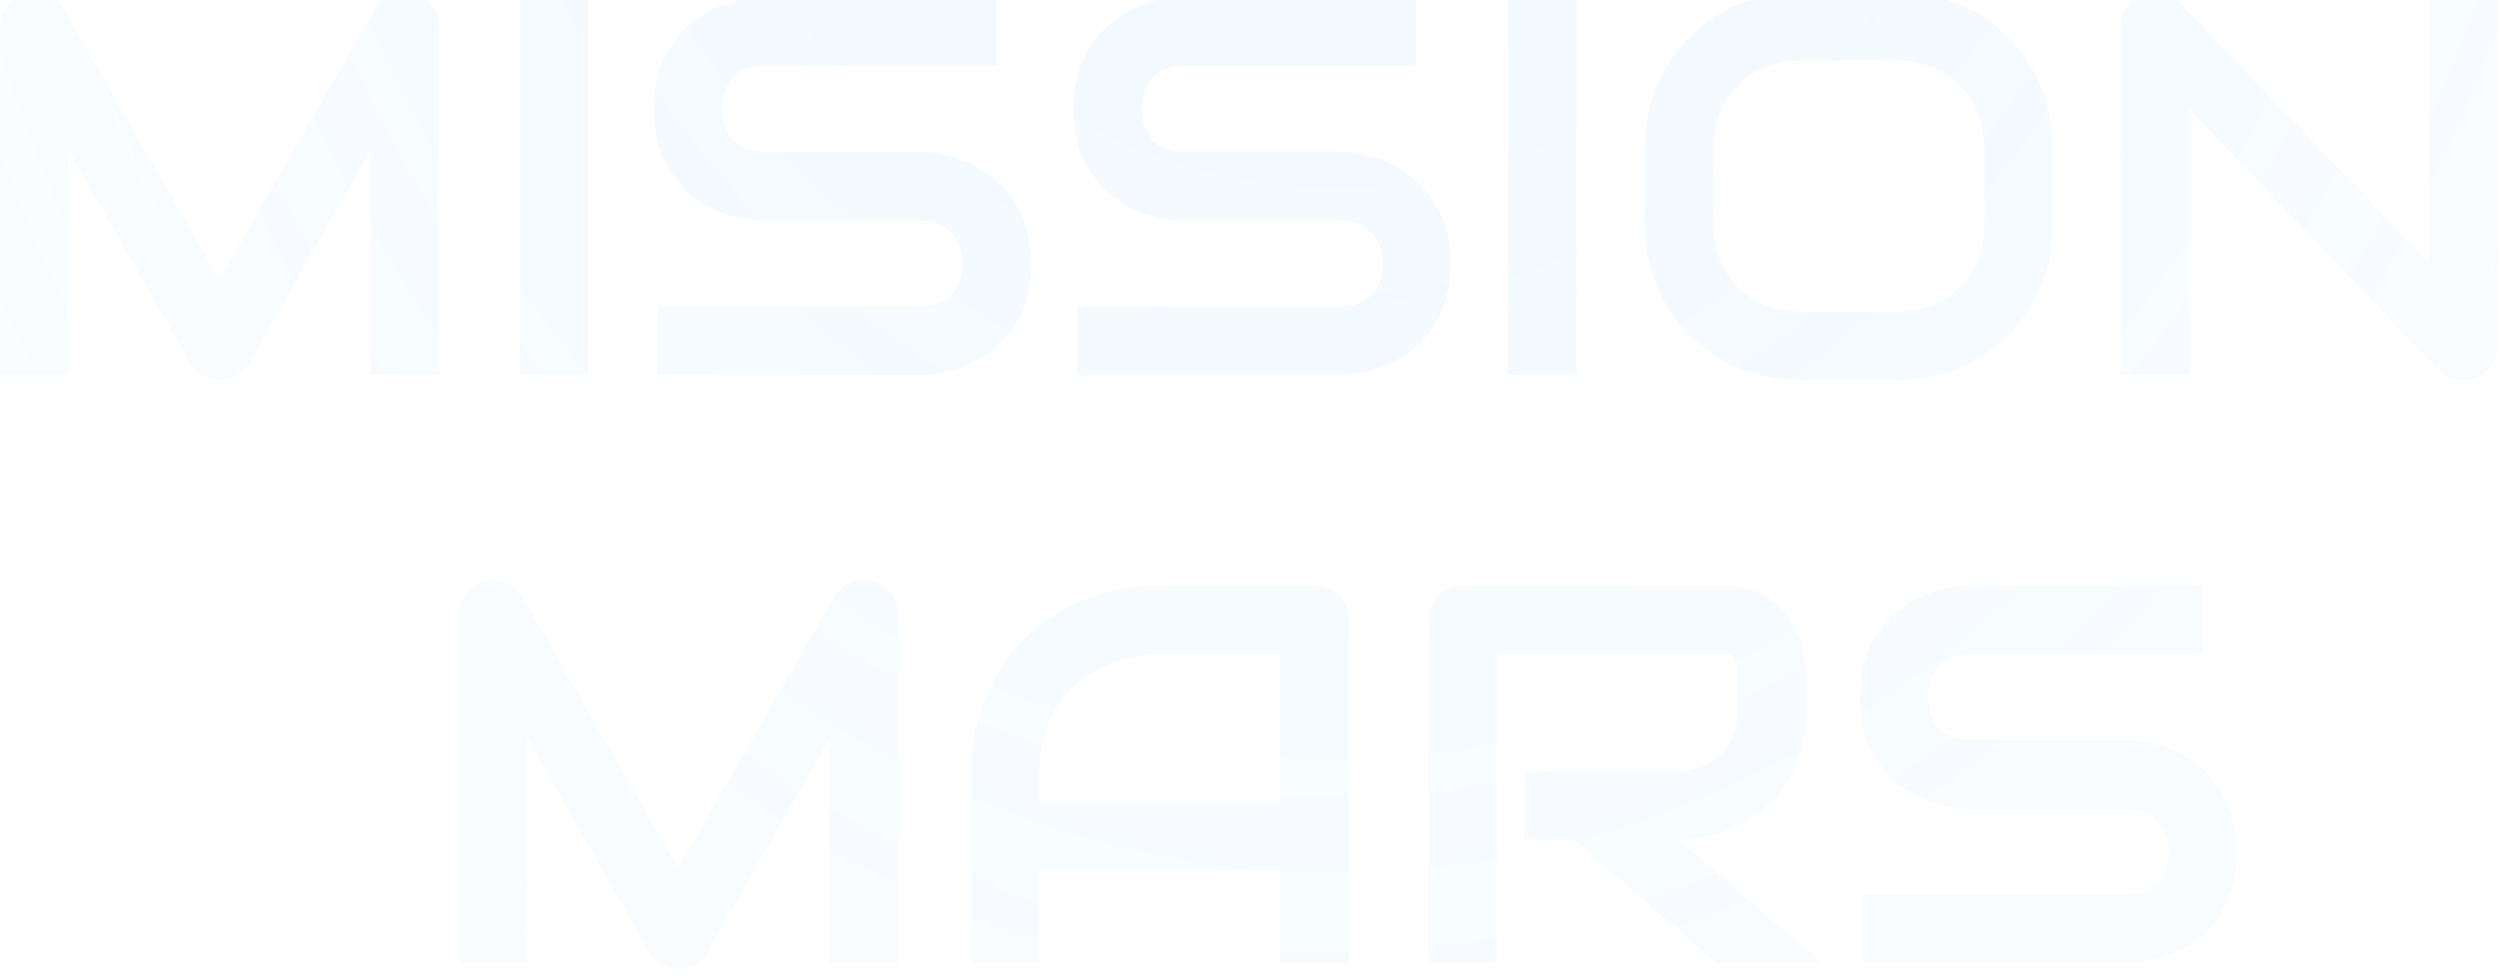 <!-- <svg width="255" height="100" viewBox="0 0 255 100" fill="none" xmlns="http://www.w3.org/2000/svg">
<g filter="url(#filter0_i_61_4050)">
<path d="M44.8223 39.2358H37.7861V16.3013L25.4058 38.0811C25.1014 38.6361 24.6717 39.0568 24.1167 39.3433C23.5796 39.6297 22.9977 39.7729 22.3711 39.7729C21.7624 39.7729 21.1895 39.6297 20.6523 39.3433C20.1331 39.0568 19.7214 38.6361 19.417 38.0811L6.98291 16.3013V39.2358H0.000488281V3.70605C0.000488281 2.90039 0.233236 2.18424 0.69873 1.55762C1.18213 0.93099 1.80876 0.510254 2.57861 0.29541C2.95459 0.205892 3.33057 0.179036 3.70654 0.214844C4.08252 0.232747 4.44059 0.313314 4.78076 0.456543C5.13883 0.581868 5.4611 0.769857 5.74756 1.02051C6.03402 1.25326 6.27572 1.53971 6.47266 1.87988L22.3711 29.5142L38.2695 1.87988C38.6813 1.19954 39.2453 0.716146 39.9614 0.429688C40.6955 0.143229 41.4564 0.0984701 42.2441 0.29541C42.9961 0.510254 43.6138 0.93099 44.0972 1.55762C44.5806 2.18424 44.8223 2.90039 44.8223 3.70605V39.2358ZM59.9956 39.2358H53.0132V0.725098H59.9956V39.2358ZM105.167 27.9028C105.167 29.2814 104.987 30.5257 104.629 31.6357C104.289 32.7279 103.833 33.6947 103.26 34.5361C102.687 35.3776 102.015 36.0938 101.246 36.6846C100.476 37.2754 99.679 37.7588 98.8555 38.1348C98.0319 38.5107 97.1904 38.7882 96.3311 38.9673C95.4896 39.1463 94.6929 39.2358 93.9409 39.2358H67.0049V32.2534H93.9409C95.2837 32.2534 96.3221 31.8595 97.0562 31.0718C97.8081 30.284 98.1841 29.2277 98.1841 27.9028C98.1841 27.2583 98.0856 26.6675 97.8887 26.1304C97.6917 25.5933 97.4053 25.1278 97.0293 24.7339C96.6712 24.34 96.2236 24.0356 95.6865 23.8208C95.1673 23.606 94.5854 23.4985 93.9409 23.4985H77.8813C76.7534 23.4985 75.536 23.3016 74.229 22.9077C72.922 22.4959 71.7046 21.8424 70.5767 20.9473C69.4666 20.0521 68.5356 18.8794 67.7837 17.4292C67.0496 15.979 66.6826 14.2065 66.6826 12.1118C66.6826 10.0171 67.0496 8.25358 67.7837 6.82129C68.5356 5.37109 69.4666 4.1984 70.5767 3.30322C71.7046 2.39014 72.922 1.73665 74.229 1.34277C75.536 0.93099 76.7534 0.725098 77.8813 0.725098H101.648V7.70752H77.8813C76.5565 7.70752 75.5181 8.11035 74.7661 8.91602C74.0321 9.72168 73.665 10.7869 73.665 12.1118C73.665 13.4546 74.0321 14.5199 74.7661 15.3076C75.5181 16.0775 76.5565 16.4624 77.8813 16.4624H93.9409H93.9946C94.7466 16.4803 95.5433 16.5877 96.3848 16.7847C97.2262 16.9637 98.0588 17.2502 98.8823 17.644C99.7238 18.0379 100.521 18.5392 101.272 19.1479C102.024 19.7388 102.687 20.4549 103.26 21.2964C103.851 22.1379 104.316 23.1047 104.656 24.1968C104.996 25.2889 105.167 26.5243 105.167 27.9028ZM147.974 27.9028C147.974 29.2814 147.795 30.5257 147.437 31.6357C147.097 32.7279 146.64 33.6947 146.067 34.5361C145.494 35.3776 144.823 36.0938 144.053 36.6846C143.283 37.2754 142.487 37.7588 141.663 38.1348C140.84 38.5107 139.998 38.7882 139.139 38.9673C138.297 39.1463 137.5 39.2358 136.749 39.2358H109.812V32.2534H136.749C138.091 32.2534 139.13 31.8595 139.864 31.0718C140.616 30.284 140.992 29.2277 140.992 27.9028C140.992 27.2583 140.893 26.6675 140.696 26.1304C140.499 25.5933 140.213 25.1278 139.837 24.7339C139.479 24.34 139.031 24.0356 138.494 23.8208C137.975 23.606 137.393 23.4985 136.749 23.4985H120.689C119.561 23.4985 118.344 23.3016 117.037 22.9077C115.73 22.4959 114.512 21.8424 113.384 20.9473C112.274 20.0521 111.343 18.8794 110.591 17.4292C109.857 15.979 109.49 14.2065 109.49 12.1118C109.49 10.0171 109.857 8.25358 110.591 6.82129C111.343 5.37109 112.274 4.1984 113.384 3.30322C114.512 2.39014 115.73 1.73665 117.037 1.34277C118.344 0.93099 119.561 0.725098 120.689 0.725098H144.456V7.70752H120.689C119.364 7.70752 118.326 8.11035 117.574 8.91602C116.84 9.72168 116.473 10.7869 116.473 12.1118C116.473 13.4546 116.84 14.5199 117.574 15.3076C118.326 16.0775 119.364 16.4624 120.689 16.4624H136.749H136.802C137.554 16.4803 138.351 16.5877 139.192 16.7847C140.034 16.9637 140.866 17.2502 141.69 17.644C142.531 18.0379 143.328 18.5392 144.08 19.1479C144.832 19.7388 145.494 20.4549 146.067 21.2964C146.658 22.1379 147.124 23.1047 147.464 24.1968C147.804 25.2889 147.974 26.5243 147.974 27.9028ZM160.811 39.2358H153.829V0.725098H160.811V39.2358ZM209.393 23.6597C209.393 26.005 208.99 28.1624 208.184 30.1318C207.378 32.1012 206.259 33.8021 204.827 35.2344C203.395 36.6667 201.694 37.7856 199.725 38.5913C197.773 39.3791 195.643 39.7729 193.333 39.7729H183.88C181.57 39.7729 179.431 39.3791 177.461 38.5913C175.492 37.7856 173.791 36.6667 172.359 35.2344C170.927 33.8021 169.799 32.1012 168.975 30.1318C168.169 28.1624 167.767 26.005 167.767 23.6597V16.3013C167.767 13.9738 168.169 11.8254 168.975 9.85596C169.799 7.86865 170.927 6.16781 172.359 4.75342C173.791 3.32113 175.492 2.20215 177.461 1.39648C179.431 0.59082 181.57 0.187988 183.88 0.187988H193.333C195.643 0.187988 197.773 0.59082 199.725 1.39648C201.694 2.20215 203.395 3.32113 204.827 4.75342C206.259 6.16781 207.378 7.86865 208.184 9.85596C208.99 11.8254 209.393 13.9738 209.393 16.3013V23.6597ZM202.41 16.3013C202.41 14.9227 202.186 13.6784 201.739 12.5684C201.309 11.4404 200.691 10.4826 199.886 9.69482C199.098 8.88916 198.14 8.27148 197.012 7.8418C195.902 7.39421 194.676 7.17041 193.333 7.17041H183.88C182.519 7.17041 181.275 7.39421 180.147 7.8418C179.037 8.27148 178.079 8.88916 177.273 9.69482C176.468 10.4826 175.841 11.4404 175.394 12.5684C174.964 13.6784 174.749 14.9227 174.749 16.3013V23.6597C174.749 25.0382 174.964 26.2915 175.394 27.4194C175.841 28.5295 176.468 29.4873 177.273 30.293C178.079 31.0807 179.037 31.6984 180.147 32.146C181.275 32.5757 182.519 32.7905 183.88 32.7905H193.279C194.64 32.7905 195.875 32.5757 196.985 32.146C198.113 31.6984 199.08 31.0807 199.886 30.293C200.691 29.4873 201.309 28.5295 201.739 27.4194C202.186 26.2915 202.41 25.0382 202.41 23.6597V16.3013ZM254.778 36.2549C254.778 36.7562 254.68 37.2217 254.483 37.6514C254.304 38.0811 254.053 38.457 253.731 38.7793C253.427 39.0837 253.06 39.3254 252.63 39.5044C252.2 39.6834 251.744 39.7729 251.26 39.7729C250.831 39.7729 250.392 39.6924 249.944 39.5312C249.515 39.3701 249.13 39.1105 248.79 38.7524L223.277 12.1118V39.2358H216.294V3.70605C216.294 2.98991 216.491 2.34538 216.885 1.77246C217.297 1.18164 217.816 0.743001 218.443 0.456543C219.105 0.187988 219.786 0.125326 220.484 0.268555C221.182 0.39388 221.782 0.716146 222.283 1.23535L247.796 27.8491V0.725098H254.778V36.2549ZM91.6313 99.2358H84.5952V76.3013L72.2148 98.0811C71.9105 98.6361 71.4808 99.0568 70.9258 99.3433C70.3887 99.6297 69.8068 99.7729 69.1802 99.7729C68.5715 99.7729 67.9985 99.6297 67.4614 99.3433C66.9422 99.0568 66.5304 98.6361 66.2261 98.0811L53.792 76.3013V99.2358H46.8096V63.7061C46.8096 62.9004 47.0423 62.1842 47.5078 61.5576C47.9912 60.931 48.6178 60.5103 49.3877 60.2954C49.7637 60.2059 50.1396 60.179 50.5156 60.2148C50.8916 60.2327 51.2497 60.3133 51.5898 60.4565C51.9479 60.5819 52.2702 60.7699 52.5566 61.0205C52.8431 61.2533 53.0848 61.5397 53.2817 61.8799L69.1802 89.5142L85.0786 61.8799C85.4904 61.1995 86.0544 60.7161 86.7705 60.4297C87.5046 60.1432 88.2655 60.0985 89.0532 60.2954C89.8052 60.5103 90.4229 60.931 90.9062 61.5576C91.3896 62.1842 91.6313 62.9004 91.6313 63.7061V99.2358ZM137.554 99.2358H130.572V89.7827H106.026V99.2358H99.0435V79.9805C99.0435 77.1696 99.5269 74.5825 100.494 72.2192C101.46 69.856 102.803 67.8239 104.522 66.123C106.241 64.4222 108.273 63.0973 110.618 62.1484C112.964 61.1995 115.524 60.7251 118.299 60.7251H134.036C134.52 60.7251 134.976 60.8146 135.406 60.9937C135.835 61.1727 136.211 61.4233 136.534 61.7456C136.856 62.0679 137.107 62.4438 137.286 62.8735C137.465 63.3032 137.554 63.7598 137.554 64.2432V99.2358ZM106.026 82.8003H130.572V67.7075H118.299C118.084 67.7075 117.627 67.7433 116.929 67.8149C116.249 67.8687 115.452 68.0208 114.539 68.2715C113.644 68.5221 112.695 68.9071 111.692 69.4263C110.69 69.9455 109.768 70.6616 108.926 71.5747C108.085 72.4878 107.387 73.6336 106.832 75.0122C106.294 76.3729 106.026 78.029 106.026 79.9805V82.8003ZM184.175 73.6694C184.175 75.2629 183.978 76.6862 183.584 77.9395C183.191 79.1927 182.653 80.3027 181.973 81.2695C181.311 82.2184 180.541 83.033 179.664 83.7134C178.786 84.3937 177.864 84.9577 176.897 85.4053C175.949 85.835 174.982 86.1483 173.997 86.3452C173.03 86.5422 172.117 86.6406 171.258 86.6406L185.84 99.2358H175.044L160.489 86.6406H155.467V79.6582H171.258C172.135 79.5866 172.932 79.4076 173.648 79.1211C174.382 78.8167 175.009 78.4139 175.528 77.9126C176.065 77.4113 176.477 76.8115 176.763 76.1133C177.05 75.3971 177.193 74.5825 177.193 73.6694V69.2651C177.193 68.8713 177.139 68.5758 177.032 68.3789C176.942 68.1641 176.817 68.0119 176.656 67.9224C176.513 67.8149 176.351 67.7523 176.172 67.7344C176.011 67.7165 175.859 67.7075 175.716 67.7075H152.674V99.2358H145.691V64.2432C145.691 63.7598 145.781 63.3032 145.96 62.8735C146.139 62.4438 146.381 62.0679 146.685 61.7456C147.007 61.4233 147.383 61.1727 147.813 60.9937C148.243 60.8146 148.708 60.7251 149.209 60.7251H175.716C177.273 60.7251 178.589 61.0116 179.664 61.5845C180.738 62.1395 181.606 62.8467 182.269 63.7061C182.949 64.5475 183.432 65.4606 183.719 66.4453C184.023 67.43 184.175 68.3521 184.175 69.2114V73.6694ZM228.191 87.9028C228.191 89.2814 228.012 90.5257 227.654 91.6357C227.314 92.7279 226.858 93.6947 226.285 94.5361C225.712 95.3776 225.04 96.0938 224.271 96.6846C223.501 97.2754 222.704 97.7588 221.88 98.1348C221.057 98.5107 220.215 98.7882 219.356 98.9673C218.514 99.1463 217.718 99.2358 216.966 99.2358H190.03V92.2534H216.966C218.309 92.2534 219.347 91.8595 220.081 91.0718C220.833 90.284 221.209 89.2277 221.209 87.9028C221.209 87.2583 221.111 86.6675 220.914 86.1304C220.717 85.5933 220.43 85.1278 220.054 84.7339C219.696 84.34 219.249 84.0356 218.711 83.8208C218.192 83.606 217.61 83.4985 216.966 83.4985H200.906C199.778 83.4985 198.561 83.3016 197.254 82.9077C195.947 82.4959 194.729 81.8424 193.602 80.9473C192.492 80.0521 191.561 78.8794 190.809 77.4292C190.075 75.979 189.708 74.2065 189.708 72.1118C189.708 70.0171 190.075 68.2536 190.809 66.8213C191.561 65.3711 192.492 64.1984 193.602 63.3032C194.729 62.3901 195.947 61.7367 197.254 61.3428C198.561 60.931 199.778 60.7251 200.906 60.7251H224.673V67.7075H200.906C199.581 67.7075 198.543 68.1104 197.791 68.916C197.057 69.7217 196.69 70.7869 196.69 72.1118C196.69 73.4546 197.057 74.5199 197.791 75.3076C198.543 76.0775 199.581 76.4624 200.906 76.4624H216.966H217.02C217.771 76.4803 218.568 76.5877 219.41 76.7847C220.251 76.9637 221.084 77.2502 221.907 77.644C222.749 78.0379 223.545 78.5392 224.297 79.1479C225.049 79.7388 225.712 80.4549 226.285 81.2964C226.875 82.1379 227.341 83.1047 227.681 84.1968C228.021 85.2889 228.191 86.5243 228.191 87.9028Z" fill="url(#paint0_linear_61_4050)"/>
</g>
<defs>
<filter id="filter0_i_61_4050" x="0" y="-1" width="254.778" height="100.773" filterUnits="userSpaceOnUse" color-interpolation-filters="sRGB">
<feFlood flood-opacity="0" result="BackgroundImageFix"/>
<feBlend mode="normal" in="SourceGraphic" in2="BackgroundImageFix" result="shape"/>
<feColorMatrix in="SourceAlpha" type="matrix" values="0 0 0 0 0 0 0 0 0 0 0 0 0 0 0 0 0 0 127 0" result="hardAlpha"/>
<feOffset dy="-1"/>
<feGaussianBlur stdDeviation="0.5"/>
<feComposite in2="hardAlpha" operator="arithmetic" k2="-1" k3="1"/>
<feColorMatrix type="matrix" values="0 0 0 0 0.4 0 0 0 0 0.741096 0 0 0 0 1 0 0 0 0.14 0"/>
<feBlend mode="normal" in2="shape" result="effect1_innerShadow_61_4050"/>
</filter>
<linearGradient id="paint0_linear_61_4050" x1="136.346" y1="-292.764" x2="136.346" y2="221.236" gradientUnits="userSpaceOnUse">
<stop stop-color="#67BDFF" stop-opacity="0.17"/>
<stop offset="1" stop-color="#999999" stop-opacity="0"/>
</linearGradient>
</defs>
</svg> -->

<svg width="255" height="100" viewBox="0 0 255 100" fill="none" xmlns="http://www.w3.org/2000/svg">
<g filter="url(#filter0_i_151_4122)">
<path d="M44.822 39.236H37.786V16.301L25.406 38.081C25.101 38.636 24.672 39.057 24.117 39.343C23.58 39.63 22.998 39.773 22.371 39.773C21.762 39.773 21.189 39.63 20.652 39.343C20.133 39.057 19.721 38.636 19.417 38.081L6.983 16.301V39.236H0V3.706C0 2.9 0.233 2.184 0.699 1.558C1.182 0.931 1.809 0.51 2.579 0.295C2.955 0.206 3.331 0.179 3.707 0.215C4.083 0.233 4.441 0.313 4.781 0.457C5.139 0.582 5.461 0.77 5.748 1.021C6.034 1.253 6.276 1.54 6.473 1.88L22.371 29.514L38.27 1.88C38.681 1.2 39.245 0.716 39.961 0.43C40.696 0.143 41.456 0.098 42.244 0.295C42.996 0.51 43.614 0.931 44.097 1.558C44.581 2.184 44.822 2.9 44.822 3.706V39.236ZM59.996 39.236H53.013V0.725H59.996V39.236ZM105.167 27.903C105.167 29.281 104.987 30.526 104.629 31.636C104.289 32.728 103.833 33.695 103.26 34.536C102.687 35.378 102.015 36.094 101.246 36.685C100.476 37.275 99.679 37.759 98.856 38.135C98.032 38.511 97.19 38.788 96.331 38.967C95.49 39.146 94.693 39.236 93.941 39.236H67.005V32.253H93.941C95.284 32.253 96.322 31.86 97.056 31.072C97.808 30.284 98.184 29.228 98.184 27.903C98.184 27.258 98.086 26.668 97.889 26.13C97.692 25.593 97.405 25.128 97.029 24.734C96.671 24.34 96.224 24.036 95.686 23.821C95.167 23.606 94.585 23.498 93.941 23.498H77.881C76.753 23.498 75.536 23.302 74.229 22.908C72.922 22.496 71.705 21.842 70.577 20.947C69.467 20.052 68.536 18.879 67.784 17.429C67.05 15.979 66.683 14.207 66.683 12.112C66.683 10.017 67.05 8.254 67.784 6.821C68.536 5.371 69.467 4.198 70.577 3.303C71.705 2.39 72.922 1.737 74.229 1.343C75.536 0.931 76.753 0.725 77.881 0.725H101.648V7.708H77.881C76.556 7.708 75.518 8.11 74.766 8.916C74.032 9.722 73.665 10.787 73.665 12.112C73.665 13.455 74.032 14.52 74.766 15.308C75.518 16.078 76.556 16.462 77.881 16.462H93.941H93.995C94.747 16.48 95.543 16.588 96.385 16.785C97.226 16.964 98.059 17.25 98.882 17.644C99.724 18.038 100.521 18.539 101.272 19.148C102.024 19.739 102.687 20.455 103.26 21.296C103.851 22.138 104.316 23.105 104.656 24.197C104.996 25.289 105.167 26.524 105.167 27.903ZM147.974 27.903C147.974 29.281 147.795 30.526 147.437 31.636C147.097 32.728 146.64 33.695 146.067 34.536C145.494 35.378 144.823 36.094 144.053 36.685C143.283 37.275 142.487 37.759 141.663 38.135C140.84 38.511 139.998 38.788 139.139 38.967C138.297 39.146 137.5 39.236 136.749 39.236H109.812V32.253H136.749C138.091 32.253 139.13 31.86 139.864 31.072C140.616 30.284 140.992 29.228 140.992 27.903C140.992 27.258 140.893 26.668 140.696 26.13C140.499 25.593 140.213 25.128 139.837 24.734C139.479 24.34 139.031 24.036 138.494 23.821C137.975 23.606 137.393 23.498 136.749 23.498H120.689C119.561 23.498 118.344 23.302 117.037 22.908C115.73 22.496 114.512 21.842 113.384 20.947C112.274 20.052 111.343 18.879 110.591 17.429C109.857 15.979 109.49 14.207 109.49 12.112C109.49 10.017 109.857 8.254 110.591 6.821C111.343 5.371 112.274 4.198 113.384 3.303C114.512 2.39 115.73 1.737 117.037 1.343C118.344 0.931 119.561 0.725 120.689 0.725H144.456V7.708H120.689C119.364 7.708 118.326 8.11 117.574 8.916C116.84 9.722 116.473 10.787 116.473 12.112C116.473 13.455 116.84 14.52 117.574 15.308C118.326 16.078 119.364 16.462 120.689 16.462H136.749H136.802C137.554 16.48 138.351 16.588 139.192 16.785C140.034 16.964 140.866 17.25 141.69 17.644C142.531 18.038 143.328 18.539 144.08 19.148C144.832 19.739 145.494 20.455 146.067 21.296C146.658 22.138 147.124 23.105 147.464 24.197C147.804 25.289 147.974 26.524 147.974 27.903ZM160.811 39.236H153.829V0.725H160.811V39.236ZM209.393 23.66C209.393 26.005 208.99 28.162 208.184 30.132C207.378 32.101 206.259 33.802 204.827 35.234C203.395 36.667 201.694 37.786 199.725 38.591C197.773 39.379 195.643 39.773 193.333 39.773H183.88C181.57 39.773 179.431 39.379 177.461 38.591C175.492 37.786 173.791 36.667 172.359 35.234C170.927 33.802 169.799 32.101 168.975 30.132C168.169 28.162 167.767 26.005 167.767 23.66V16.301C167.767 13.974 168.169 11.825 168.975 9.856C169.799 7.869 170.927 6.168 172.359 4.753C173.791 3.321 175.492 2.202 177.461 1.396C179.431 0.591 181.57 0.188 183.88 0.188H193.333C195.643 0.188 197.773 0.591 199.725 1.396C201.694 2.202 203.395 3.321 204.827 4.753C206.259 6.168 207.378 7.869 208.184 9.856C208.99 11.825 209.393 13.974 209.393 16.301V23.66ZM202.41 16.301C202.41 14.923 202.186 13.678 201.739 12.568C201.309 11.44 200.691 10.483 199.886 9.695C199.098 8.889 198.14 8.271 197.012 7.842C195.902 7.394 194.676 7.17 193.333 7.17H183.88C182.519 7.17 181.275 7.394 180.147 7.842C179.037 8.271 178.079 8.889 177.273 9.695C176.468 10.483 175.841 11.44 175.394 12.568C174.964 13.678 174.749 14.923 174.749 16.301V23.66C174.749 25.038 174.964 26.291 175.394 27.419C175.841 28.529 176.468 29.487 177.273 30.293C178.079 31.081 179.037 31.698 180.147 32.146C181.275 32.576 182.519 32.791 183.88 32.791H193.279C194.64 32.791 195.875 32.576 196.985 32.146C198.113 31.698 199.08 31.081 199.886 30.293C200.691 29.487 201.309 28.529 201.739 27.419C202.186 26.291 202.41 25.038 202.41 23.66V16.301ZM254.778 36.255C254.778 36.756 254.68 37.222 254.483 37.651C254.304 38.081 254.053 38.457 253.731 38.779C253.427 39.084 253.06 39.325 252.63 39.504C252.2 39.683 251.744 39.773 251.26 39.773C250.831 39.773 250.392 39.692 249.944 39.531C249.515 39.37 249.13 39.111 248.79 38.752L223.277 12.112V39.236H216.294V3.706C216.294 2.99 216.491 2.345 216.885 1.772C217.297 1.182 217.816 0.743 218.443 0.457C219.105 0.188 219.786 0.125 220.484 0.269C221.182 0.394 221.782 0.716 222.283 1.235L247.796 27.849V0.725H254.778V36.255ZM91.631 99.236H84.595V76.301L72.215 98.081C71.91 98.636 71.481 99.057 70.926 99.343C70.389 99.63 69.807 99.773 69.18 99.773C68.572 99.773 67.999 99.63 67.461 99.343C66.942 99.057 66.53 98.636 66.226 98.081L53.792 76.301V99.236H46.81V63.706C46.81 62.9 47.042 62.184 47.508 61.558C47.991 60.931 48.618 60.51 49.388 60.295C49.764 60.206 50.14 60.179 50.516 60.215C50.892 60.233 51.25 60.313 51.59 60.456C51.948 60.582 52.27 60.77 52.557 61.02C52.843 61.253 53.085 61.54 53.282 61.88L69.18 89.514L85.079 61.88C85.49 61.2 86.054 60.716 86.77 60.43C87.505 60.143 88.266 60.099 89.053 60.295C89.805 60.51 90.423 60.931 90.906 61.558C91.39 62.184 91.631 62.9 91.631 63.706V99.236ZM137.554 99.236H130.572V89.783H106.026V99.236H99.043V79.981C99.043 77.17 99.527 74.582 100.494 72.219C101.46 69.856 102.803 67.824 104.522 66.123C106.241 64.422 108.273 63.097 110.618 62.148C112.964 61.2 115.524 60.725 118.299 60.725H134.036C134.52 60.725 134.976 60.815 135.406 60.994C135.835 61.173 136.211 61.423 136.534 61.746C136.856 62.068 137.107 62.444 137.286 62.873C137.465 63.303 137.554 63.76 137.554 64.243V99.236ZM106.026 82.8H130.572V67.707H118.299C118.084 67.707 117.627 67.743 116.929 67.815C116.249 67.869 115.452 68.021 114.539 68.272C113.644 68.522 112.695 68.907 111.692 69.426C110.69 69.945 109.768 70.662 108.926 71.575C108.085 72.488 107.387 73.634 106.832 75.012C106.294 76.373 106.026 78.029 106.026 79.981V82.8ZM184.175 73.669C184.175 75.263 183.978 76.686 183.584 77.939C183.191 79.193 182.653 80.303 181.973 81.269C181.311 82.218 180.541 83.033 179.664 83.713C178.786 84.394 177.864 84.958 176.897 85.405C175.949 85.835 174.982 86.148 173.997 86.345C173.03 86.542 172.117 86.641 171.258 86.641L185.84 99.236H175.044L160.489 86.641H155.467V79.658H171.258C172.135 79.587 172.932 79.408 173.648 79.121C174.382 78.817 175.009 78.414 175.528 77.913C176.065 77.411 176.477 76.811 176.763 76.113C177.05 75.397 177.193 74.582 177.193 73.669V69.265C177.193 68.871 177.139 68.576 177.032 68.379C176.942 68.164 176.817 68.012 176.656 67.922C176.513 67.815 176.351 67.752 176.172 67.734C176.011 67.716 175.859 67.707 175.716 67.707H152.674V99.236H145.691V64.243C145.691 63.76 145.781 63.303 145.96 62.873C146.139 62.444 146.381 62.068 146.685 61.746C147.007 61.423 147.383 61.173 147.813 60.994C148.243 60.815 148.708 60.725 149.209 60.725H175.716C177.273 60.725 178.589 61.012 179.664 61.584C180.738 62.139 181.606 62.847 182.269 63.706C182.949 64.547 183.432 65.461 183.719 66.445C184.023 67.43 184.175 68.352 184.175 69.211V73.669ZM228.191 87.903C228.191 89.281 228.012 90.526 227.654 91.636C227.314 92.728 226.858 93.695 226.285 94.536C225.712 95.378 225.04 96.094 224.271 96.685C223.501 97.275 222.704 97.759 221.88 98.135C221.057 98.511 220.215 98.788 219.356 98.967C218.514 99.146 217.718 99.236 216.966 99.236H190.03V92.253H216.966C218.309 92.253 219.347 91.859 220.081 91.072C220.833 90.284 221.209 89.228 221.209 87.903C221.209 87.258 221.111 86.668 220.914 86.13C220.717 85.593 220.43 85.128 220.054 84.734C219.696 84.34 219.249 84.036 218.711 83.821C218.192 83.606 217.61 83.499 216.966 83.499H200.906C199.778 83.499 198.561 83.302 197.254 82.908C195.947 82.496 194.729 81.842 193.602 80.947C192.492 80.052 191.561 78.879 190.809 77.429C190.075 75.979 189.708 74.207 189.708 72.112C189.708 70.017 190.075 68.254 190.809 66.821C191.561 65.371 192.492 64.198 193.602 63.303C194.729 62.39 195.947 61.737 197.254 61.343C198.561 60.931 199.778 60.725 200.906 60.725H224.673V67.707H200.906C199.581 67.707 198.543 68.11 197.791 68.916C197.057 69.722 196.69 70.787 196.69 72.112C196.69 73.455 197.057 74.52 197.791 75.308C198.543 76.078 199.581 76.462 200.906 76.462H216.966H217.02C217.771 76.48 218.568 76.588 219.41 76.785C220.251 76.964 221.084 77.25 221.907 77.644C222.749 78.038 223.545 78.539 224.297 79.148C225.049 79.739 225.712 80.455 226.285 81.296C226.875 82.138 227.341 83.105 227.681 84.197C228.021 85.289 228.191 86.524 228.191 87.903Z" fill="url(#paint0_radial_151_4122)"/>
</g>
<defs>
<filter id="filter0_i_151_4122" x="0" y="-1" width="254.778" height="100.773" filterUnits="userSpaceOnUse" color-interpolation-filters="sRGB">
<feFlood flood-opacity="0" result="BackgroundImageFix"/>
<feBlend mode="normal" in="SourceGraphic" in2="BackgroundImageFix" result="shape"/>
<feColorMatrix in="SourceAlpha" type="matrix" values="0 0 0 0 0 0 0 0 0 0 0 0 0 0 0 0 0 0 127 0" result="hardAlpha"/>
<feOffset dy="-1"/>
<feGaussianBlur stdDeviation="0.5"/>
<feComposite in2="hardAlpha" operator="arithmetic" k2="-1" k3="1"/>
<feColorMatrix type="matrix" values="0 0 0 0 0.4 0 0 0 0 0.741 0 0 0 0 1 0 0 0 0.14 0"/>
<feBlend mode="normal" in2="shape" result="effect1_innerShadow_151_4122"/>
</filter>
<radialGradient id="paint0_radial_151_4122" cx="0" cy="0" r="1" gradientUnits="userSpaceOnUse" gradientTransform="translate(136.346 -79.264) rotate(90) scale(267 194.078)">
<stop stop-color="#67BDFF" stop-opacity="0.11"/>
<stop offset="1" stop-color="#67BDFF" stop-opacity="0.02"/>
</radialGradient>
</defs>
</svg>
